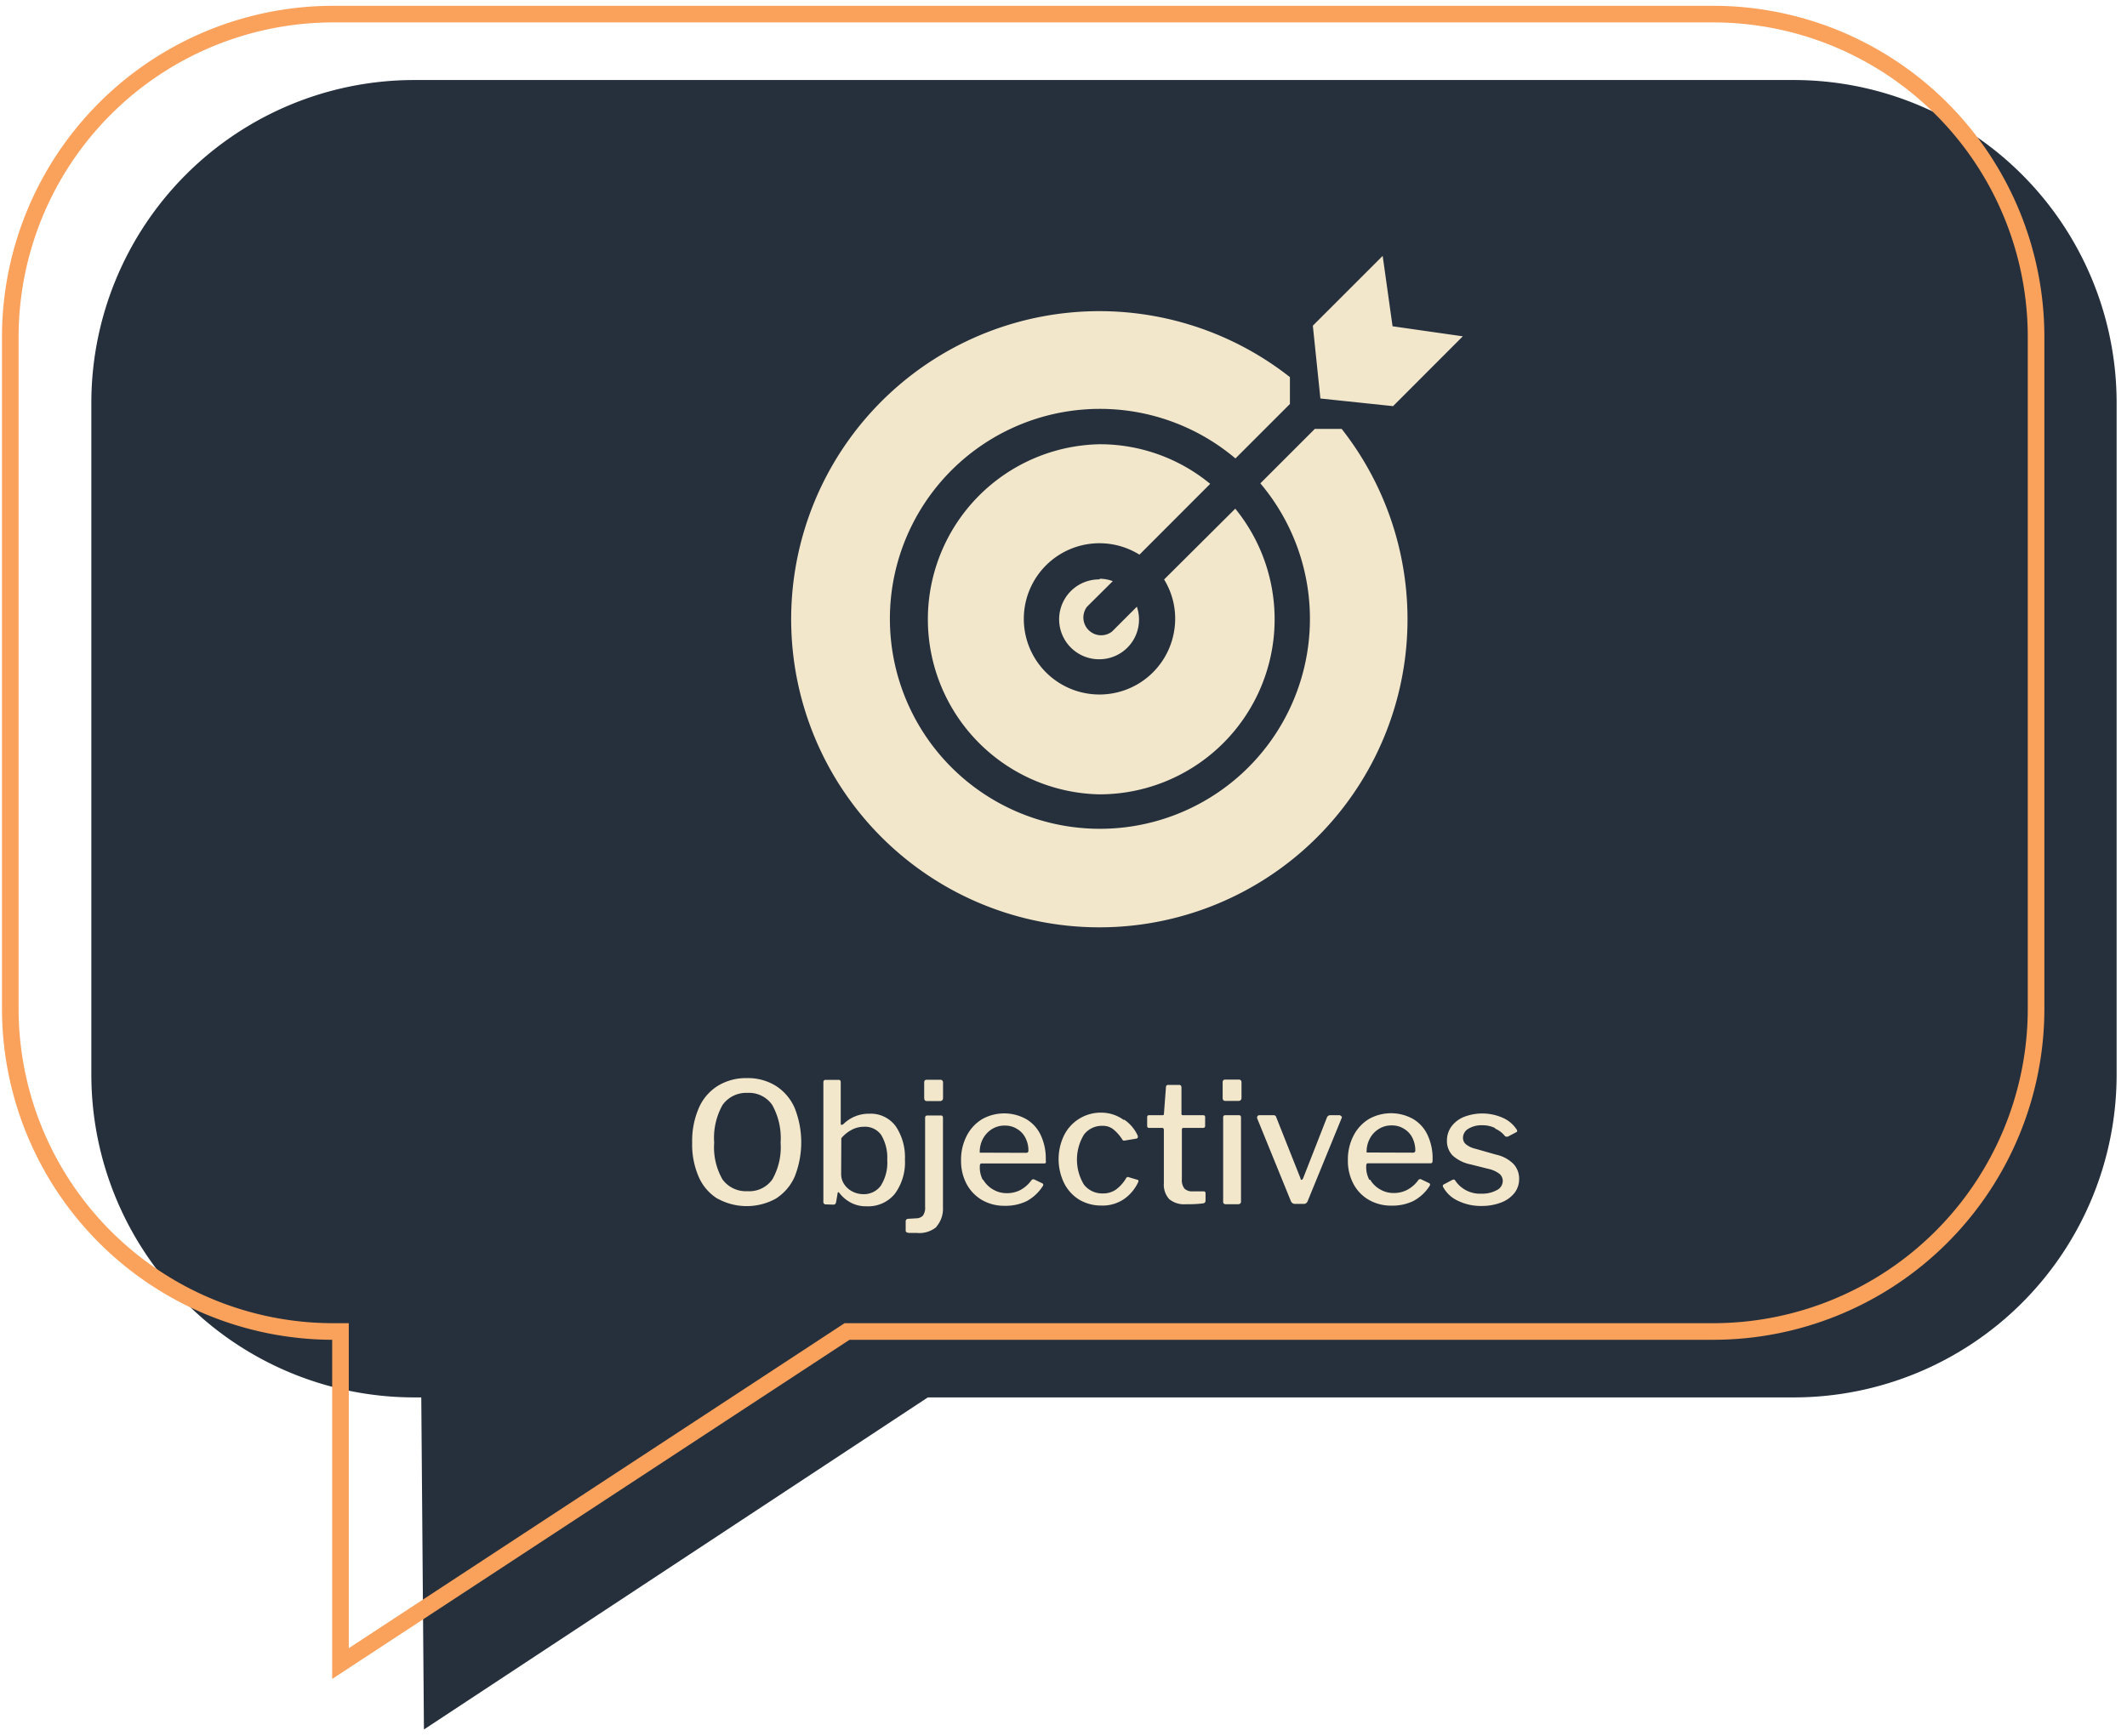 <svg id="Layer_1" data-name="Layer 1" xmlns="http://www.w3.org/2000/svg" viewBox="0 0 256.13 209.13"><defs><style>.cls-1{fill:#25303c;fill-rule:evenodd;}.cls-2{fill:none;stroke:#faa15c;stroke-miterlimit:10;stroke-width:2px;}.cls-3{fill:#f2e6cb;}</style></defs><path class="cls-1" d="M49.73,9.64H216.1a38.89,38.89,0,0,1,38.78,38.78v81.12a38.89,38.89,0,0,1-38.78,38.78H111.73l-60.68,40-.32-40h-1A38.89,38.89,0,0,1,11,129.54V48.42A38.89,38.89,0,0,1,49.73,9.64Z"/><path class="cls-2" d="M40,1.7H206.4a38.89,38.89,0,0,1,38.78,38.78v81.11a38.89,38.89,0,0,1-38.78,38.79H102l-61,40v-40H40A38.9,38.9,0,0,1,1.24,121.59V40.48A38.9,38.9,0,0,1,40,1.7Z"/><path class="cls-3" d="M86.41,144.39a5.82,5.82,0,0,1-2.27-2.63,9.74,9.74,0,0,1-.79-4.12,10,10,0,0,1,.8-4.18,5.91,5.91,0,0,1,2.29-2.67,6.48,6.48,0,0,1,3.51-.93,6.36,6.36,0,0,1,3.47.93,6,6,0,0,1,2.27,2.66,11.2,11.2,0,0,1,0,8.29,6,6,0,0,1-2.27,2.64,7.26,7.26,0,0,1-7,0ZM93,142.07a7.85,7.85,0,0,0,1-4.43,8.22,8.22,0,0,0-1-4.53,3.39,3.39,0,0,0-3-1.47,3.48,3.48,0,0,0-3,1.47,8.12,8.12,0,0,0-1,4.53,7.77,7.77,0,0,0,1,4.42,3.48,3.48,0,0,0,3,1.42A3.4,3.4,0,0,0,93,142.07Zm6.51,3a.3.3,0,0,1-.36-.36V130.37c0-.2.09-.3.28-.3H101q.24,0,.24.3v4.9c0,.15,0,.22.1.22a.43.43,0,0,0,.23-.1,4.33,4.33,0,0,1,3.09-1.24,3.73,3.73,0,0,1,3.21,1.52,6.66,6.66,0,0,1,1.1,4,6.4,6.4,0,0,1-1.21,4.12,4.13,4.13,0,0,1-3.4,1.51,3.87,3.87,0,0,1-2-.49,4.26,4.26,0,0,1-1.28-1.11c-.07-.07-.11-.1-.14-.1s-.06,0-.08.16l-.17,1a.42.42,0,0,1-.12.26c0,.06-.14.08-.28.08Zm1.78-3.64a2.18,2.18,0,0,0,.38,1.23,2.58,2.58,0,0,0,1,.87,2.83,2.83,0,0,0,1.27.31,2.52,2.52,0,0,0,2.11-1,5.16,5.16,0,0,0,.79-3.12,5.34,5.34,0,0,0-.72-3,2.38,2.38,0,0,0-2.08-1,3.1,3.1,0,0,0-1.5.38,4.16,4.16,0,0,0-1.23,1Zm11.49,6.35a3.23,3.23,0,0,1-2.38.73c-.34,0-.61,0-.83,0a.84.84,0,0,1-.42-.09.23.23,0,0,1-.09-.21l0-1.09a.29.29,0,0,1,.25-.31l1-.06a1.13,1.13,0,0,0,.84-.34,1.7,1.7,0,0,0,.25-1.07V134.66c0-.2.09-.3.28-.3h1.62c.16,0,.25.09.25.28v10.81A3.28,3.28,0,0,1,112.73,147.79Zm.78-15.58a.5.5,0,0,1-.09.33.51.51,0,0,1-.34.1h-1.5c-.23,0-.34-.13-.34-.39v-1.84c0-.23.1-.34.3-.34h1.66a.27.27,0,0,1,.22.09.32.32,0,0,1,.09.23Zm4.84,9.91a3.26,3.26,0,0,0,1.19,1.17,3.2,3.2,0,0,0,1.64.44,3.48,3.48,0,0,0,1.66-.39,4,4,0,0,0,1.33-1.19.19.19,0,0,1,.14-.08.31.31,0,0,1,.17,0l1,.48a.2.2,0,0,1,.1.17.35.35,0,0,1-.06.16,5.33,5.33,0,0,1-1.94,1.81,5.84,5.84,0,0,1-2.66.56,5.33,5.33,0,0,1-2.71-.69,4.93,4.93,0,0,1-1.86-1.93,5.86,5.86,0,0,1-.67-2.83,6.25,6.25,0,0,1,.69-3,5,5,0,0,1,1.87-2,5.45,5.45,0,0,1,5.27,0,4.39,4.39,0,0,1,1.75,1.91,6.58,6.58,0,0,1,.62,3v.08a.5.5,0,0,1,0,.27c0,.07-.12.09-.25.09h-7.49c-.13,0-.2.11-.2.33A3.17,3.17,0,0,0,118.35,142.12Zm5.09-3.25a.46.46,0,0,0,.28-.06.3.3,0,0,0,.07-.22,3.25,3.25,0,0,0-.34-1.48,2.58,2.58,0,0,0-1-1.1,2.67,2.67,0,0,0-1.51-.42,2.81,2.81,0,0,0-1.6.46,3.12,3.12,0,0,0-1.06,1.19,3.36,3.36,0,0,0-.35,1.61Zm11.88-4a4.63,4.63,0,0,1,1.64,1.95.34.34,0,0,1,0,.18c0,.08-.06.13-.18.16l-1.44.24h-.06c-.08,0-.15-.05-.2-.16a5.19,5.19,0,0,0-1.09-1.22,2,2,0,0,0-1.28-.4,2.69,2.69,0,0,0-2.24,1.07,5.81,5.81,0,0,0,0,6,2.78,2.78,0,0,0,2.3,1.07,2.65,2.65,0,0,0,1.57-.47,4.61,4.61,0,0,0,1.23-1.39.21.21,0,0,1,.12-.1.19.19,0,0,1,.16,0l1.07.32c.12,0,.15.14.08.3a5.11,5.11,0,0,1-1.67,2,4.54,4.54,0,0,1-2.74.8,5.16,5.16,0,0,1-2.67-.7,4.92,4.92,0,0,1-1.83-2,6.59,6.59,0,0,1,0-5.77,4.93,4.93,0,0,1,4.49-2.72A4.61,4.61,0,0,1,135.32,134.9Zm7.13,1q-.18,0-.18.21V142a1.68,1.68,0,0,0,.31,1.17,1.32,1.32,0,0,0,1,.33h1.3a.21.21,0,0,1,.24.24v.87a.32.32,0,0,1-.3.34,14.66,14.66,0,0,1-2.07.1,2.78,2.78,0,0,1-2-.61,2.56,2.56,0,0,1-.65-1.92v-6.41c0-.16-.07-.25-.2-.25H138.4c-.18,0-.26-.08-.26-.24v-1.07c0-.15.08-.22.24-.22H140c.11,0,.16-.06.16-.18l.24-3.18c0-.19.11-.29.25-.29H142q.27,0,.27.33v3.14a.16.16,0,0,0,.18.18h2.43c.16,0,.24.07.24.22v1.07c0,.16-.09.24-.28.24Zm7-3.68a.5.5,0,0,1-.09.33.45.45,0,0,1-.32.1h-1.49a.39.39,0,0,1-.29-.09.49.49,0,0,1-.08-.3v-1.84c0-.23.1-.34.31-.34h1.68a.27.27,0,0,1,.2.09.36.36,0,0,1,.08.23Zm-.06,12.49a.38.38,0,0,1-.09.3.46.46,0,0,1-.32.08h-1.37a.44.44,0,0,1-.29-.07.32.32,0,0,1-.08-.25v-10.1a.33.33,0,0,1,.06-.23.29.29,0,0,1,.23-.07h1.62c.16,0,.24.09.24.28Zm12.12-10.23a.26.26,0,0,1,0,.23l-4.09,10a.49.49,0,0,1-.52.34h-.95a.53.53,0,0,1-.55-.32l-4.07-10a.3.3,0,0,1,0-.1.24.24,0,0,1,.08-.19.3.3,0,0,1,.21-.07h1.67a.32.32,0,0,1,.35.26l2.91,7.33c0,.13.09.2.14.2s.12-.08.19-.22l2.87-7.33a.42.42,0,0,1,.37-.24h1.19A.2.2,0,0,1,161.47,134.47Zm3.43,7.65a3.26,3.26,0,0,0,1.19,1.17,3.17,3.17,0,0,0,1.64.44,3.41,3.41,0,0,0,1.65-.39,3.91,3.91,0,0,0,1.34-1.19.19.19,0,0,1,.14-.08.25.25,0,0,1,.16,0l1,.48a.22.22,0,0,1,.1.17.35.35,0,0,1-.06.16,5.27,5.27,0,0,1-1.95,1.81,5.77,5.77,0,0,1-2.65.56,5.33,5.33,0,0,1-2.71-.69,4.8,4.8,0,0,1-1.86-1.93,5.86,5.86,0,0,1-.67-2.83,6.25,6.25,0,0,1,.69-3,5,5,0,0,1,1.87-2,5.45,5.45,0,0,1,5.27,0,4.39,4.39,0,0,1,1.75,1.91,6.58,6.58,0,0,1,.62,3v.08a.62.62,0,0,1-.05.27c0,.07-.12.09-.25.09h-7.49c-.14,0-.2.11-.2.33A3.17,3.17,0,0,0,164.9,142.12Zm5.09-3.25a.46.46,0,0,0,.28-.06.3.3,0,0,0,.07-.22,3.38,3.38,0,0,0-.34-1.48,2.58,2.58,0,0,0-1-1.1,2.67,2.67,0,0,0-1.51-.42,2.81,2.81,0,0,0-1.6.46,3,3,0,0,0-1.06,1.19,3.25,3.25,0,0,0-.35,1.61Zm10-2.94a3.4,3.4,0,0,0-1.6-.36,3,3,0,0,0-1.66.42,1.27,1.27,0,0,0-.65,1.12,1,1,0,0,0,.33.73,2.75,2.75,0,0,0,1.17.56l2.49.71a4.2,4.2,0,0,1,2.1,1.13,2.59,2.59,0,0,1,.67,1.79,2.71,2.71,0,0,1-.57,1.71,3.73,3.73,0,0,1-1.61,1.14,6.36,6.36,0,0,1-2.33.41,6.29,6.29,0,0,1-2.85-.62,3.81,3.81,0,0,1-1.76-1.61.32.32,0,0,1-.07-.18.2.2,0,0,1,.11-.18l1-.53a.49.49,0,0,1,.2-.06.19.19,0,0,1,.16.08,3.58,3.58,0,0,0,3.18,1.62,3.63,3.63,0,0,0,1.84-.42,1.24,1.24,0,0,0,.73-1.12,1.11,1.11,0,0,0-.41-.86,3.46,3.46,0,0,0-1.37-.6l-2.07-.52a4.58,4.58,0,0,1-2.18-1.07,2.48,2.48,0,0,1-.69-1.79,2.85,2.85,0,0,1,.54-1.71,3.5,3.5,0,0,1,1.49-1.15,6.1,6.1,0,0,1,4.71.11,3.83,3.83,0,0,1,1.64,1.38.43.43,0,0,1,.08.2.17.17,0,0,1-.1.14l-1.05.55-.12,0a.34.34,0,0,1-.23-.1A2.91,2.91,0,0,0,180,135.93Z"/><path class="cls-3" d="M167.69,39.3l8.46,1.21-8.4,8.41L159,48l-.91-8.77,8.41-8.41Zm-12.36,6.12v3.24l-6.56,6.56a25.29,25.29,0,1,0,3,3l6.56-6.56h3.23a37.11,37.11,0,1,1-6.25-6.25Zm-22.85,8.09h0a20.88,20.88,0,0,1,13.25,4.77l-8.52,8.53a9.11,9.11,0,1,0,4.15,9.36,9,9,0,0,0-1.18-6.37l8.57-8.53A21.09,21.09,0,0,1,132.4,95.68h-.07a21.09,21.09,0,0,1,.07-42.17Zm0,16.2A4.62,4.62,0,0,1,134,70l-3.1,3.08a2.14,2.14,0,0,0,3,3l3-3a4.78,4.78,0,0,1-4.55,6.33h0a4.81,4.81,0,0,1,0-9.62Z"/></svg>